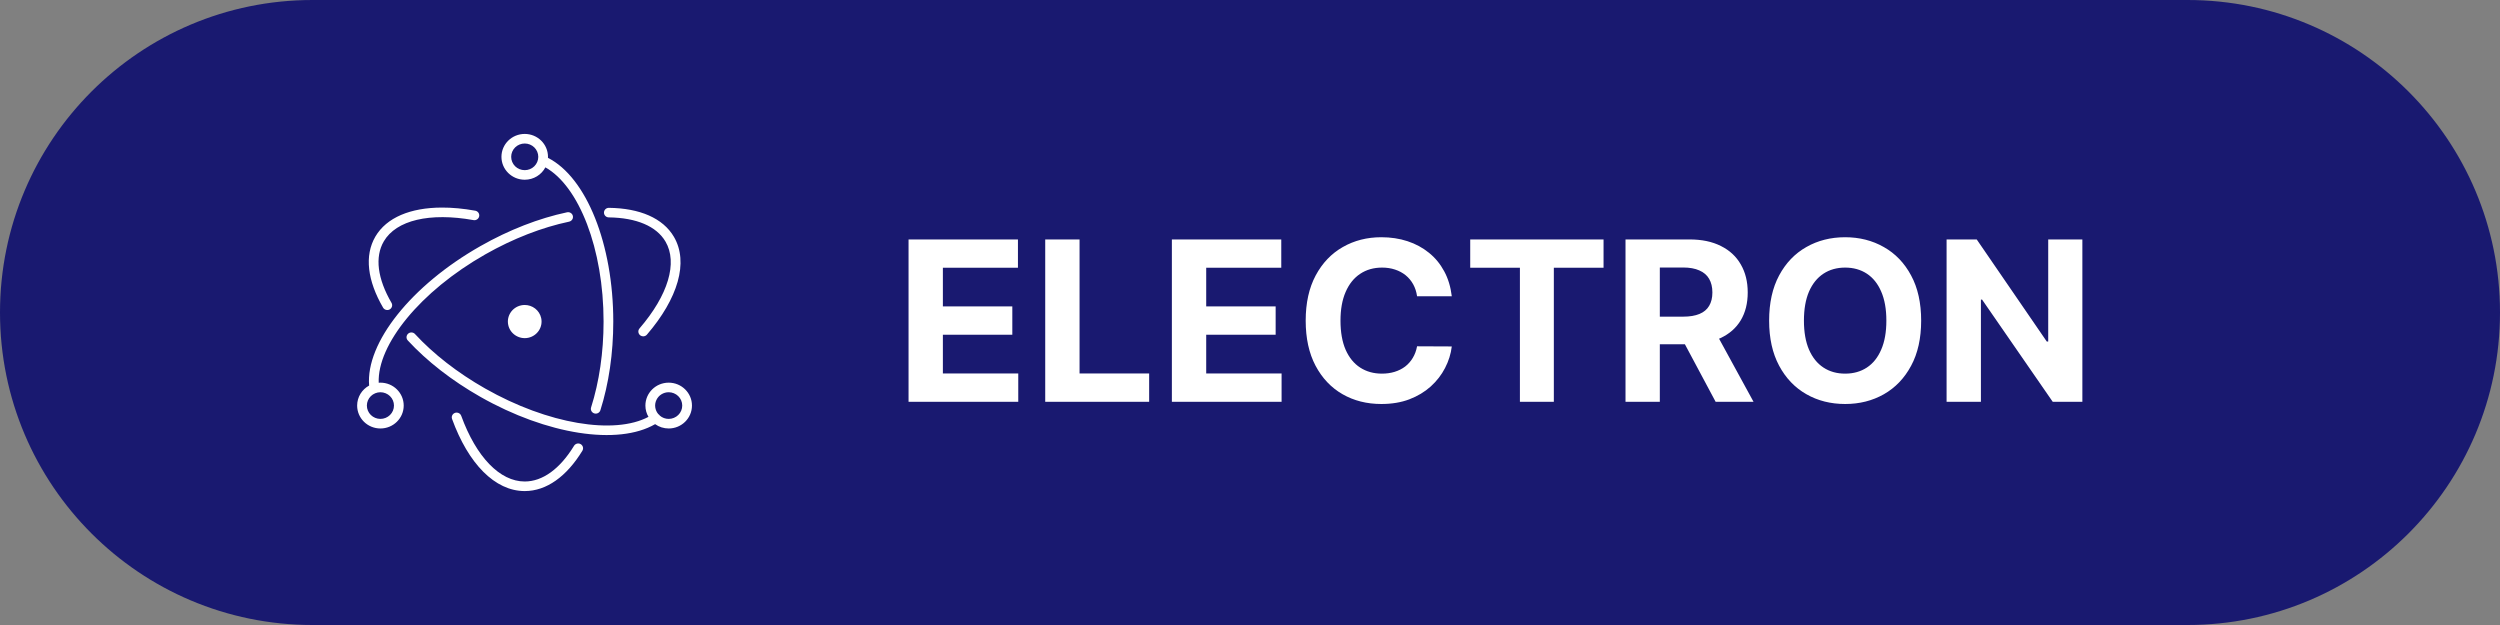 <svg width="112" height="28" viewBox="0 0 112 28" fill="none" xmlns="http://www.w3.org/2000/svg">
<rect x="0" y="0" width="112" height="28" fill="#808080" stroke="none"/>
<g clip-path="url(#clip0_220_264)">
<path d="M98 0H14C6.268 0 0 6.268 0 14C0 21.732 6.268 28 14 28H98C105.732 28 112 21.732 112 14C112 6.268 105.732 0 98 0Z" fill="#191970"/>
<path d="M40.703 18V10.727H45.604V11.995H42.241V13.728H45.352V14.996H42.241V16.732H45.618V18H40.703ZM46.826 18V10.727H48.364V16.732H51.482V18H46.826ZM52.5 18V10.727H57.401V11.995H54.038V13.728H57.149V14.996H54.038V16.732H57.415V18H52.5ZM65.04 13.273H63.485C63.456 13.072 63.398 12.893 63.311 12.737C63.223 12.579 63.111 12.444 62.974 12.332C62.836 12.221 62.678 12.136 62.498 12.077C62.32 12.018 62.127 11.988 61.919 11.988C61.542 11.988 61.215 12.081 60.935 12.268C60.656 12.453 60.439 12.723 60.285 13.078C60.131 13.431 60.054 13.859 60.054 14.364C60.054 14.882 60.131 15.318 60.285 15.671C60.441 16.023 60.659 16.29 60.939 16.47C61.218 16.649 61.541 16.739 61.908 16.739C62.114 16.739 62.305 16.712 62.48 16.658C62.657 16.603 62.815 16.524 62.952 16.42C63.09 16.313 63.203 16.184 63.293 16.033C63.385 15.881 63.449 15.708 63.485 15.514L65.04 15.521C65 15.855 64.899 16.177 64.738 16.487C64.58 16.795 64.365 17.071 64.096 17.315C63.828 17.556 63.508 17.748 63.137 17.89C62.767 18.03 62.35 18.099 61.883 18.099C61.235 18.099 60.655 17.953 60.143 17.659C59.634 17.366 59.232 16.941 58.936 16.384C58.642 15.828 58.495 15.154 58.495 14.364C58.495 13.57 58.645 12.896 58.943 12.339C59.241 11.783 59.646 11.359 60.157 11.068C60.669 10.775 61.244 10.628 61.883 10.628C62.305 10.628 62.695 10.687 63.055 10.805C63.417 10.924 63.738 11.097 64.017 11.324C64.297 11.549 64.524 11.825 64.699 12.151C64.877 12.478 64.99 12.852 65.04 13.273ZM65.866 11.995V10.727H71.839V11.995H69.612V18H68.092V11.995H65.866ZM72.823 18V10.727H75.692C76.241 10.727 76.71 10.825 77.098 11.022C77.489 11.216 77.786 11.492 77.989 11.849C78.195 12.204 78.298 12.622 78.298 13.103C78.298 13.586 78.194 14.001 77.986 14.349C77.778 14.695 77.476 14.96 77.08 15.145C76.687 15.329 76.212 15.422 75.653 15.422H73.732V14.186H75.404C75.698 14.186 75.942 14.146 76.136 14.065C76.33 13.985 76.474 13.864 76.569 13.703C76.666 13.542 76.715 13.342 76.715 13.103C76.715 12.861 76.666 12.658 76.569 12.492C76.474 12.326 76.329 12.201 76.132 12.116C75.938 12.028 75.693 11.984 75.397 11.984H74.36V18H72.823ZM76.75 14.69L78.558 18H76.86L75.092 14.69H76.75ZM86.068 14.364C86.068 15.157 85.918 15.831 85.617 16.388C85.319 16.944 84.912 17.369 84.396 17.663C83.882 17.954 83.304 18.099 82.663 18.099C82.016 18.099 81.436 17.953 80.923 17.659C80.409 17.366 80.003 16.941 79.705 16.384C79.406 15.828 79.257 15.154 79.257 14.364C79.257 13.57 79.406 12.896 79.705 12.339C80.003 11.783 80.409 11.359 80.923 11.068C81.436 10.775 82.016 10.628 82.663 10.628C83.304 10.628 83.882 10.775 84.396 11.068C84.912 11.359 85.319 11.783 85.617 12.339C85.918 12.896 86.068 13.57 86.068 14.364ZM84.509 14.364C84.509 13.85 84.432 13.417 84.278 13.064C84.127 12.711 83.913 12.444 83.636 12.261C83.359 12.079 83.034 11.988 82.663 11.988C82.291 11.988 81.967 12.079 81.69 12.261C81.413 12.444 81.197 12.711 81.043 13.064C80.892 13.417 80.816 13.85 80.816 14.364C80.816 14.877 80.892 15.311 81.043 15.663C81.197 16.016 81.413 16.284 81.69 16.466C81.967 16.648 82.291 16.739 82.663 16.739C83.034 16.739 83.359 16.648 83.636 16.466C83.913 16.284 84.127 16.016 84.278 15.663C84.432 15.311 84.509 14.877 84.509 14.364ZM93.29 10.727V18H91.962L88.798 13.423H88.745V18H87.207V10.727H88.557L91.696 15.301H91.76V10.727H93.29Z" fill="white"/>
<path d="M23.508 6C22.932 6 22.465 6.459 22.465 7.026C22.465 7.593 22.932 8.052 23.508 8.052C23.911 8.052 24.26 7.827 24.433 7.498C25.938 8.343 27.04 11.146 27.04 14.406C27.04 15.787 26.844 17.11 26.481 18.252C26.472 18.278 26.469 18.307 26.471 18.335C26.474 18.363 26.482 18.39 26.495 18.415C26.509 18.44 26.527 18.462 26.549 18.48C26.571 18.498 26.596 18.512 26.623 18.52C26.678 18.537 26.738 18.532 26.79 18.506C26.841 18.479 26.879 18.434 26.897 18.38C27.273 17.195 27.475 15.829 27.475 14.406C27.475 10.944 26.275 7.949 24.548 7.071C24.549 7.056 24.55 7.041 24.55 7.026C24.55 6.459 24.084 6 23.508 6ZM23.508 6.429C23.669 6.429 23.823 6.492 23.937 6.604C24.051 6.716 24.115 6.868 24.115 7.026C24.115 7.185 24.051 7.336 23.937 7.449C23.823 7.561 23.669 7.623 23.508 7.623C23.347 7.623 23.192 7.561 23.078 7.449C22.965 7.336 22.901 7.185 22.901 7.026C22.901 6.868 22.965 6.716 23.078 6.604C23.192 6.492 23.347 6.429 23.508 6.429ZM19.791 9.299C18.39 9.304 17.32 9.742 16.817 10.598C16.318 11.45 16.461 12.579 17.164 13.786C17.193 13.834 17.241 13.868 17.296 13.882C17.351 13.896 17.41 13.889 17.459 13.861C17.508 13.833 17.545 13.787 17.56 13.733C17.576 13.679 17.569 13.621 17.542 13.572C16.909 12.485 16.785 11.511 17.195 10.812C17.751 9.864 19.25 9.509 21.214 9.861C21.242 9.866 21.271 9.866 21.299 9.86C21.327 9.854 21.354 9.842 21.377 9.826C21.401 9.81 21.421 9.79 21.436 9.766C21.452 9.743 21.462 9.716 21.468 9.688C21.473 9.661 21.472 9.632 21.466 9.605C21.46 9.577 21.449 9.551 21.432 9.528C21.416 9.505 21.395 9.485 21.371 9.47C21.347 9.454 21.32 9.444 21.292 9.439C20.761 9.344 20.258 9.297 19.791 9.299ZM27.279 9.311C27.221 9.31 27.165 9.332 27.124 9.371C27.082 9.411 27.059 9.465 27.058 9.522C27.057 9.579 27.079 9.634 27.12 9.675C27.16 9.715 27.215 9.739 27.273 9.739C28.515 9.755 29.411 10.136 29.814 10.823C30.369 11.769 29.936 13.22 28.65 14.714C28.612 14.758 28.594 14.814 28.599 14.871C28.604 14.928 28.631 14.98 28.675 15.017C28.697 15.035 28.722 15.049 28.75 15.057C28.777 15.066 28.805 15.069 28.834 15.067C28.863 15.065 28.89 15.057 28.916 15.044C28.941 15.031 28.964 15.013 28.982 14.992C30.373 13.374 30.86 11.748 30.191 10.609C29.7 9.771 28.66 9.328 27.279 9.311ZM25.451 9.506C25.436 9.506 25.421 9.507 25.407 9.51C24.149 9.776 22.81 10.294 21.524 11.025C18.427 12.784 16.38 15.354 16.537 17.273C16.217 17.448 16 17.783 16 18.169C16 18.736 16.467 19.196 17.043 19.196C17.619 19.196 18.086 18.736 18.086 18.169C18.086 17.603 17.619 17.143 17.043 17.143C17.017 17.143 16.992 17.145 16.966 17.147C16.899 15.441 18.825 13.053 21.741 11.396C22.989 10.687 24.286 10.185 25.498 9.93C25.55 9.918 25.597 9.888 25.628 9.845C25.66 9.802 25.674 9.749 25.668 9.697C25.662 9.644 25.637 9.595 25.596 9.56C25.556 9.525 25.504 9.505 25.451 9.506ZM23.5 13.663C23.449 13.664 23.398 13.669 23.348 13.68C22.941 13.767 22.682 14.162 22.77 14.563C22.858 14.963 23.26 15.218 23.667 15.132C24.074 15.045 24.333 14.65 24.245 14.249C24.168 13.898 23.851 13.659 23.5 13.663ZM18.44 14.894C18.412 14.893 18.383 14.897 18.356 14.906C18.329 14.916 18.305 14.931 18.283 14.95C18.262 14.969 18.245 14.992 18.233 15.017C18.221 15.042 18.214 15.07 18.212 15.098C18.211 15.126 18.215 15.154 18.225 15.181C18.235 15.207 18.25 15.232 18.269 15.252C19.128 16.181 20.244 17.053 21.517 17.776C24.508 19.476 27.686 19.966 29.35 19.002C29.526 19.128 29.739 19.196 29.957 19.196C30.533 19.196 31 18.736 31 18.169C31 17.603 30.533 17.143 29.957 17.143C29.381 17.143 28.914 17.603 28.914 18.169C28.914 18.354 28.964 18.526 29.051 18.675C27.53 19.485 24.558 19.009 21.735 17.405C20.5 16.703 19.419 15.86 18.591 14.964C18.572 14.943 18.549 14.926 18.523 14.914C18.497 14.902 18.469 14.895 18.44 14.894ZM17.043 17.572C17.123 17.572 17.201 17.588 17.275 17.618C17.349 17.648 17.416 17.692 17.472 17.747C17.529 17.803 17.573 17.868 17.604 17.941C17.634 18.013 17.65 18.091 17.65 18.169C17.65 18.248 17.634 18.326 17.604 18.398C17.573 18.471 17.529 18.536 17.472 18.592C17.416 18.647 17.349 18.691 17.275 18.721C17.201 18.751 17.123 18.767 17.043 18.767C16.963 18.767 16.884 18.751 16.811 18.721C16.737 18.691 16.67 18.647 16.614 18.592C16.557 18.536 16.513 18.471 16.482 18.398C16.451 18.326 16.436 18.248 16.436 18.169C16.436 18.091 16.451 18.013 16.482 17.941C16.513 17.868 16.557 17.803 16.614 17.747C16.67 17.692 16.737 17.648 16.811 17.618C16.884 17.588 16.963 17.572 17.043 17.572ZM29.957 17.572C30.037 17.572 30.116 17.588 30.189 17.618C30.263 17.648 30.33 17.692 30.386 17.747C30.443 17.803 30.488 17.868 30.518 17.941C30.549 18.013 30.564 18.091 30.564 18.169C30.564 18.248 30.549 18.326 30.518 18.398C30.488 18.471 30.443 18.536 30.386 18.592C30.33 18.647 30.263 18.691 30.189 18.721C30.116 18.751 30.037 18.767 29.957 18.767C29.811 18.767 29.67 18.715 29.56 18.62C29.558 18.618 29.557 18.615 29.555 18.612C29.538 18.588 29.516 18.567 29.491 18.551C29.417 18.464 29.37 18.358 29.355 18.245C29.34 18.133 29.359 18.019 29.408 17.916C29.457 17.813 29.534 17.726 29.632 17.665C29.729 17.605 29.842 17.572 29.957 17.572ZM20.469 18.484C20.433 18.482 20.397 18.489 20.365 18.504C20.332 18.519 20.304 18.541 20.282 18.57C20.261 18.598 20.247 18.631 20.241 18.666C20.236 18.701 20.24 18.737 20.252 18.77C20.979 20.769 22.169 22 23.508 22C24.484 22 25.387 21.345 26.091 20.193C26.105 20.169 26.115 20.142 26.119 20.114C26.124 20.086 26.122 20.058 26.115 20.03C26.108 20.003 26.096 19.977 26.079 19.955C26.062 19.932 26.041 19.913 26.016 19.898C25.967 19.869 25.907 19.86 25.851 19.874C25.795 19.888 25.747 19.923 25.717 19.972C25.084 21.008 24.307 21.571 23.508 21.571C22.396 21.571 21.334 20.474 20.662 18.626C20.648 18.586 20.622 18.552 20.587 18.526C20.553 18.501 20.512 18.486 20.469 18.484Z" fill="white"/>
</g>
<defs>
<clipPath id="clip0_220_264">
<rect width="112" height="28" fill="white"/>
</clipPath>
</defs>
</svg>
